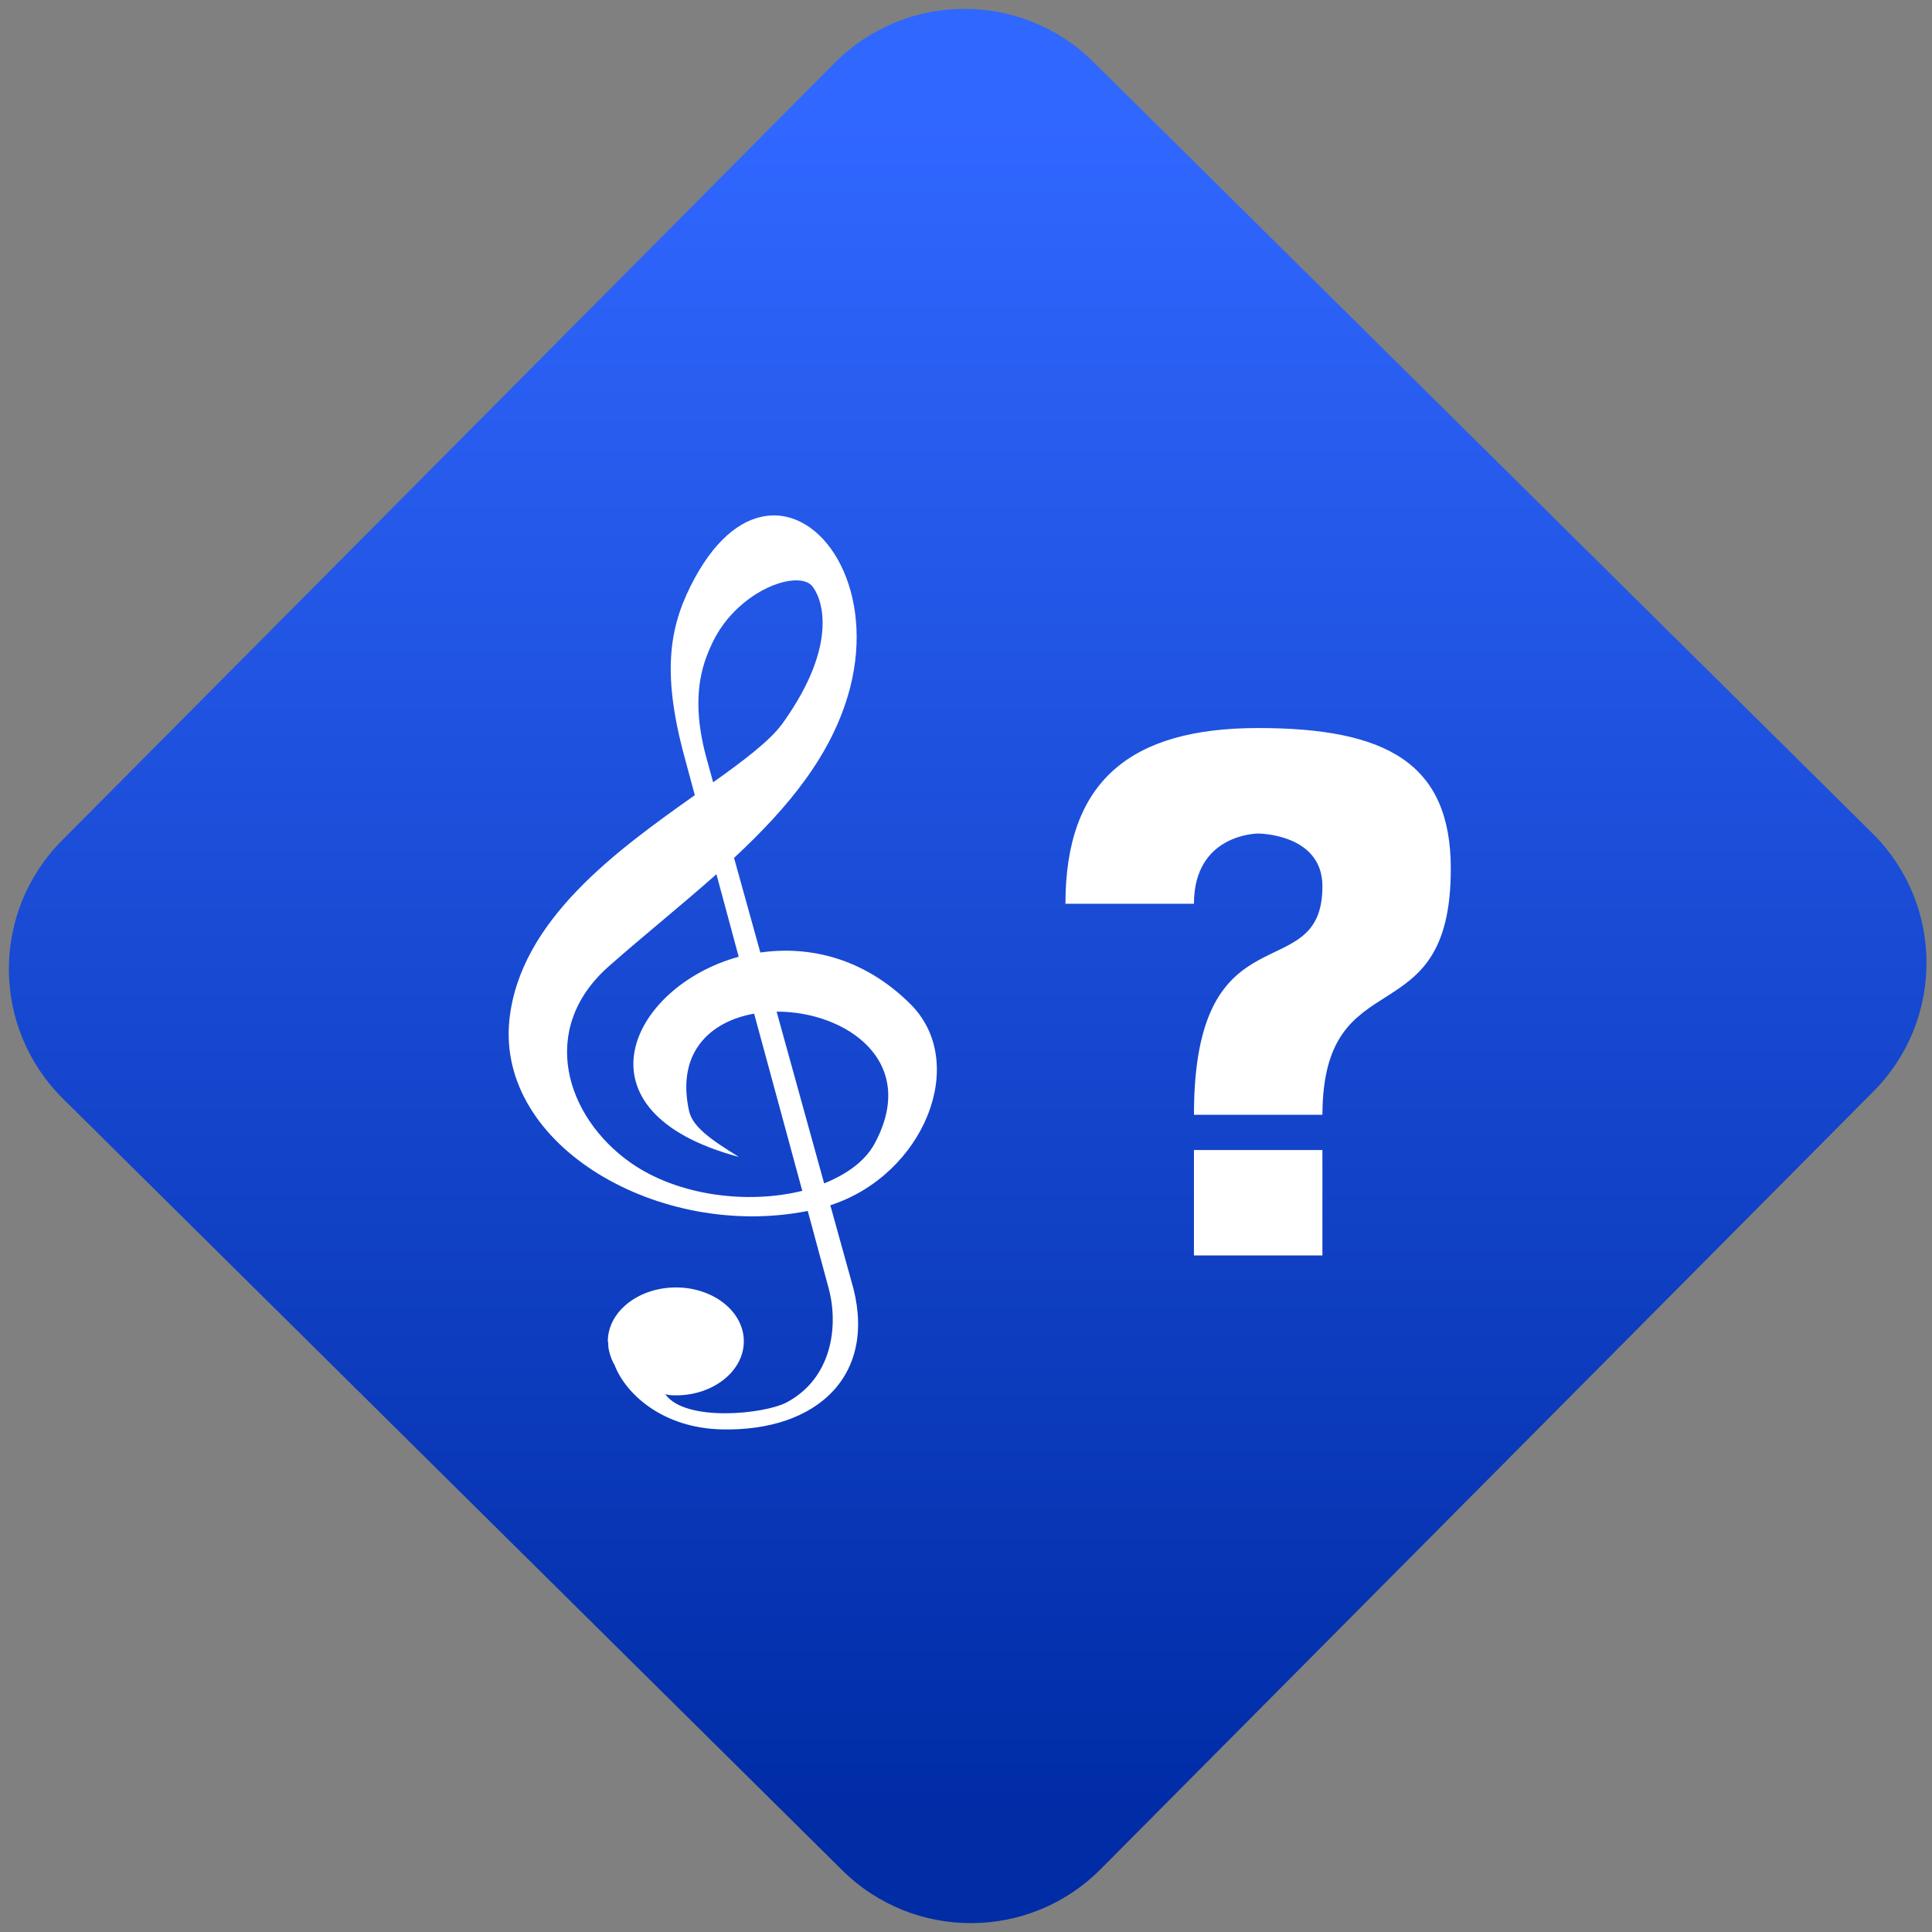 <svg width="64" height="64" viewBox="0 0 64 64" version="1.1"><rect x="0" y="0" width="64" height="64" fill="#808080" stroke="none"/><defs><linearGradient id="linear-pattern-0" gradientUnits="userSpaceOnUse" x1="0" y1="0" x2="0" y2="1" gradientTransform="matrix(60, 0, 0, 56, 0, 4)"><stop offset="0" stop-color="#3067ff" stop-opacity="1"/><stop offset="1" stop-color="#002ca6" stop-opacity="1"/></linearGradient></defs><path fill="url(#linear-pattern-0)" fill-opacity="1" d="M 36.219 2.051 L 62.027 27.605 C 64.402 29.957 64.418 33.785 62.059 36.156 L 36.461 61.918 C 34.105 64.289 30.27 64.305 27.895 61.949 L 2.086 36.395 C -0.289 34.043 -0.305 30.215 2.051 27.844 L 27.652 2.082 C 30.008 -0.289 33.844 -0.305 36.219 2.051 Z M 36.219 2.051 " /><g transform="matrix(1.008,0,0,1.003,16.221,16.077)"><path fill-rule="evenodd" fill="rgb(100%, 100%, 100%)" fill-opacity="1" d="M 25.254 8.016 C 21.031 8.016 18.922 9.789 18.922 13.82 L 23.145 13.82 C 23.145 11.5 25.254 11.5 25.254 11.5 C 25.254 11.5 27.367 11.5 27.367 13.242 C 27.367 16.676 23.145 13.82 23.145 20.789 L 27.367 20.789 C 27.383 15.562 31.586 18.297 31.586 12.664 C 31.586 9.18 29.477 8.016 25.254 8.016 Z M 23.145 21.953 L 23.145 25.434 L 27.367 25.434 L 27.367 21.953 Z M 9.988 3.141 L 9.992 3.141 C 9.18 3.188 7.898 3.93 7.297 5.25 C 6.992 5.914 6.57 7.023 7.141 9.066 L 7.344 9.809 C 8.352 9.086 9.211 8.441 9.633 7.852 C 11.551 5.156 10.875 3.648 10.594 3.324 C 10.477 3.184 10.258 3.125 9.988 3.141 Z M 7.453 12.848 L 7.453 12.844 C 6.305 13.867 5.074 14.859 3.918 15.883 C 1.574 17.961 2.508 20.855 4.613 22.359 C 6.184 23.477 8.492 23.746 10.273 23.301 L 8.691 17.449 C 7.258 17.703 6.129 18.719 6.551 20.656 C 6.664 21.188 7.281 21.617 8.188 22.18 C 2.609 20.684 4.637 16.547 8.184 15.57 Z M 5.77 30.016 C 6.418 30.945 9.023 30.68 9.758 30.289 C 11.25 29.492 11.477 27.766 11.137 26.508 L 10.453 23.965 C 5.609 24.934 0.219 21.836 0.648 17.656 C 0.992 14.359 4.195 12.047 6.742 10.234 L 6.402 8.969 C 5.621 6.074 5.93 4.562 6.742 3.059 C 7.504 1.656 8.398 1.043 9.242 0.996 L 9.238 0.996 C 11.086 0.898 12.648 3.551 11.844 6.688 C 11.273 8.898 9.785 10.664 8.031 12.305 L 8.895 15.43 C 10.484 15.203 12.281 15.594 13.816 17.121 C 15.781 19.07 14.262 22.781 11.195 23.777 L 11.875 26.242 C 12.82 29.355 10.789 31.258 7.617 31.18 C 5.688 31.133 4.469 30.016 4.102 29.047 C 4.031 28.93 3.977 28.797 3.945 28.664 C 3.906 28.543 3.891 28.426 3.898 28.32 C 3.883 28.297 3.883 28.273 3.883 28.242 C 3.906 27.258 4.926 26.477 6.16 26.492 C 7.391 26.508 8.375 27.32 8.352 28.305 C 8.328 29.289 7.305 30.078 6.074 30.055 C 5.969 30.055 5.867 30.047 5.77 30.016 Z M 9.43 17.383 L 10.992 23.055 C 11.727 22.758 12.328 22.328 12.641 21.758 C 14.137 19.008 11.676 17.371 9.43 17.383 Z M 9.43 17.383 "/></g></svg>
